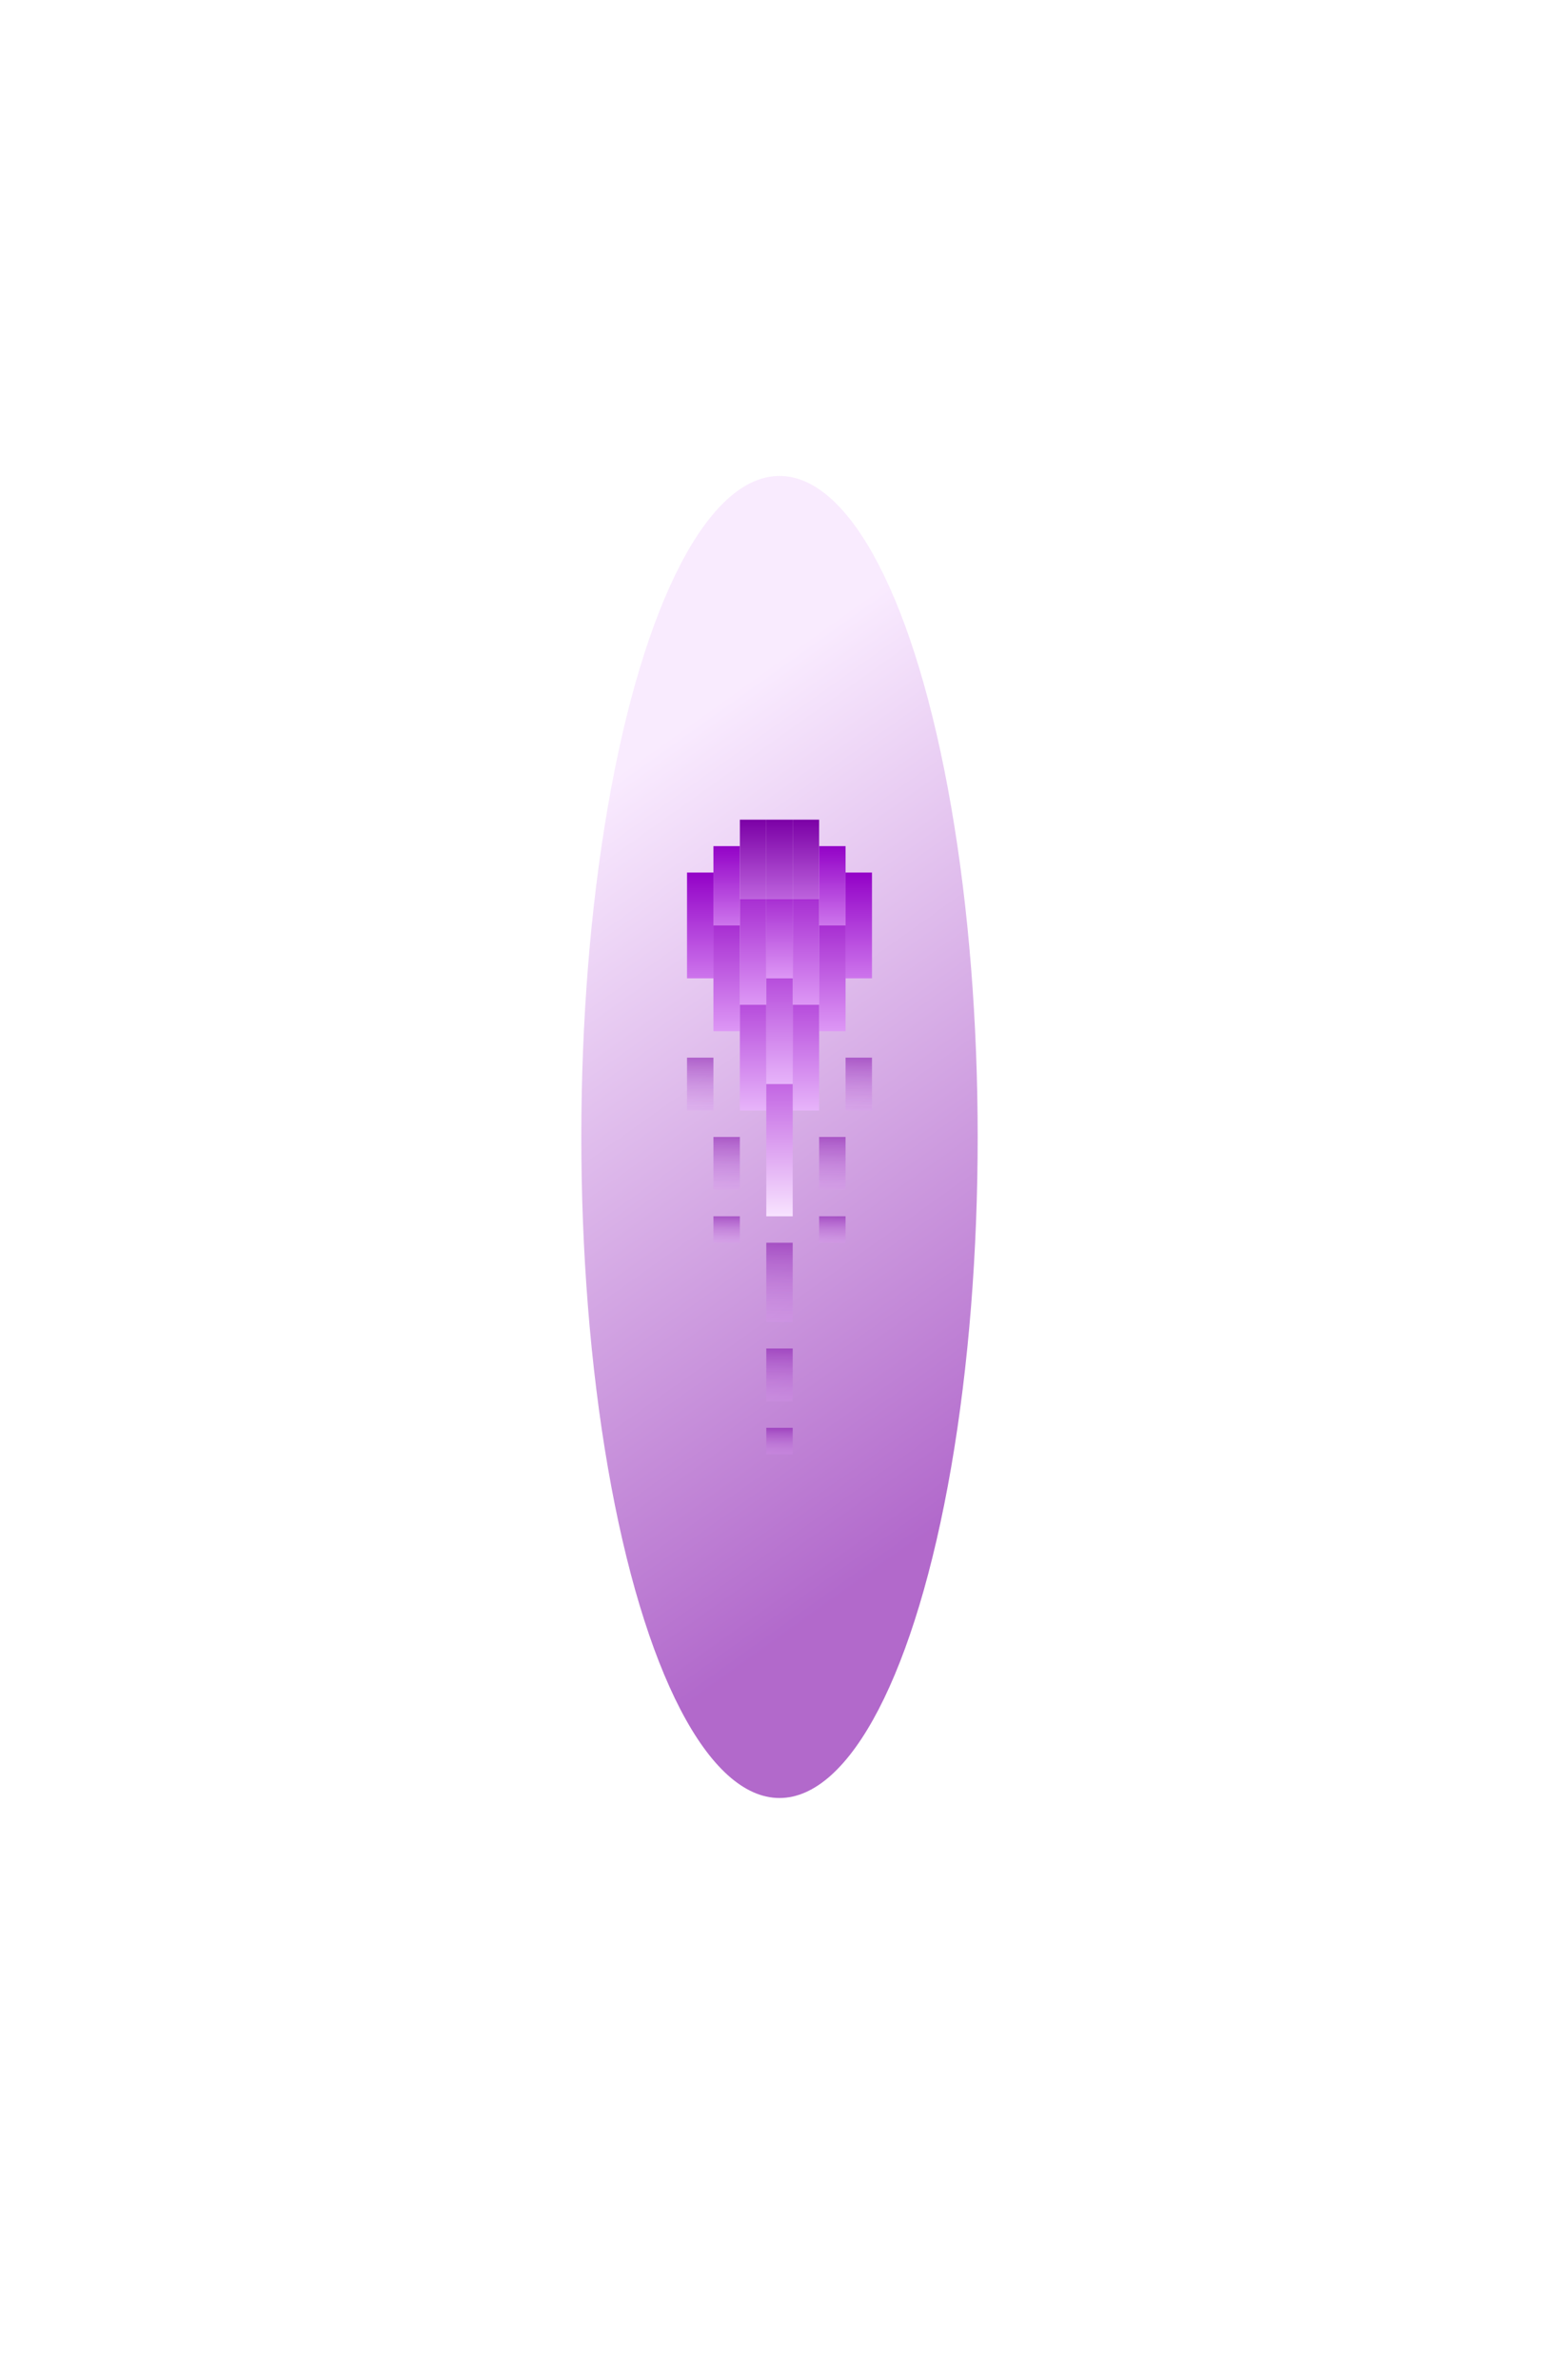 <svg viewBox="0 0 59 90" fill="none" xmlns="http://www.w3.org/2000/svg">
<g filter="url(#filter0_f_279_589)">
<ellipse cx="29.5" cy="43" rx="25" ry="7.5" transform="rotate(90 29.5 43)" fill="url(#paint0_linear_279_589)" fill-opacity="0.6"/>
</g>
<rect x="28" y="31" width="1" height="3" fill="url(#paint1_linear_279_589)"/>
<rect x="30" y="31" width="1" height="3" fill="url(#paint2_linear_279_589)"/>
<rect x="29" y="31" width="1" height="3" fill="url(#paint3_linear_279_589)"/>
<rect x="27" y="32" width="1" height="3" fill="url(#paint4_linear_279_589)"/>
<rect x="31" y="32" width="1" height="3" fill="url(#paint5_linear_279_589)"/>
<rect x="26" y="33" width="1" height="4" fill="url(#paint6_linear_279_589)"/>
<rect x="32" y="33" width="1" height="4" fill="url(#paint7_linear_279_589)"/>
<rect x="28" y="34" width="1" height="4" fill="url(#paint8_linear_279_589)"/>
<rect x="30" y="34" width="1" height="4" fill="url(#paint9_linear_279_589)"/>
<rect x="29" y="34" width="1" height="3" fill="url(#paint10_linear_279_589)"/>
<rect x="27" y="35" width="1" height="4" fill="url(#paint11_linear_279_589)"/>
<rect x="31" y="35" width="1" height="4" fill="url(#paint12_linear_279_589)"/>
<rect x="28" y="38" width="1" height="4" fill="url(#paint13_linear_279_589)"/>
<rect x="30" y="38" width="1" height="4" fill="url(#paint14_linear_279_589)"/>
<rect x="29" y="37" width="1" height="4" fill="url(#paint15_linear_279_589)"/>
<rect x="29" y="41" width="1" height="5" fill="url(#paint16_linear_279_589)"/>
<rect x="32" y="40" width="1" height="2" fill="url(#paint17_linear_279_589)"/>
<rect x="26" y="40" width="1" height="2" fill="url(#paint18_linear_279_589)"/>
<rect x="27" y="43" width="1" height="2" fill="url(#paint19_linear_279_589)"/>
<rect x="31" y="43" width="1" height="2" fill="url(#paint20_linear_279_589)"/>
<rect x="31" y="46" width="1" height="1" fill="url(#paint21_linear_279_589)"/>
<rect x="27" y="46" width="1" height="1" fill="url(#paint22_linear_279_589)"/>
<rect x="29" y="47" width="1" height="3" fill="url(#paint23_linear_279_589)"/>
<rect x="29" y="51" width="1" height="2" fill="url(#paint24_linear_279_589)"/>
<rect x="29" y="54" width="1" height="1" fill="url(#paint25_linear_279_589)"/>
<defs>
<filter id="filter0_f_279_589" x="0" y="-4" width="59" height="94" filterUnits="userSpaceOnUse" color-interpolation-filters="sRGB">
<feFlood flood-opacity="0" result="BackgroundImageFix"/>
<feBlend mode="normal" in="SourceGraphic" in2="BackgroundImageFix" result="shape"/>
<feGaussianBlur stdDeviation="11" result="effect1_foregroundBlur_279_589"/>
</filter>
<linearGradient id="paint0_linear_279_589" x1="48.5" y1="43" x2="23.987" y2="60.495" gradientUnits="userSpaceOnUse">
<stop stop-color="#7E05A9"/>
<stop offset="1" stop-color="#F5DDFE"/>
</linearGradient>
<linearGradient id="paint1_linear_279_589" x1="28.5" y1="31" x2="28.5" y2="34" gradientUnits="userSpaceOnUse">
<stop stop-color="#7B00A6"/>
<stop offset="1" stop-color="#BD63DD"/>
</linearGradient>
<linearGradient id="paint2_linear_279_589" x1="30.5" y1="31" x2="30.5" y2="34" gradientUnits="userSpaceOnUse">
<stop stop-color="#7B00A6"/>
<stop offset="1" stop-color="#BD63DD"/>
</linearGradient>
<linearGradient id="paint3_linear_279_589" x1="29.5" y1="31" x2="29.5" y2="34" gradientUnits="userSpaceOnUse">
<stop stop-color="#7B00A6"/>
<stop offset="1" stop-color="#BD63DD"/>
</linearGradient>
<linearGradient id="paint4_linear_279_589" x1="27.5" y1="32" x2="27.5" y2="35" gradientUnits="userSpaceOnUse">
<stop stop-color="#9302C7"/>
<stop offset="1" stop-color="#CD75EC"/>
</linearGradient>
<linearGradient id="paint5_linear_279_589" x1="31.5" y1="32" x2="31.5" y2="35" gradientUnits="userSpaceOnUse">
<stop stop-color="#9302C7"/>
<stop offset="1" stop-color="#CD75EC"/>
</linearGradient>
<linearGradient id="paint6_linear_279_589" x1="26.5" y1="33" x2="26.5" y2="37" gradientUnits="userSpaceOnUse">
<stop stop-color="#9302C7"/>
<stop offset="1" stop-color="#CD75EC"/>
</linearGradient>
<linearGradient id="paint7_linear_279_589" x1="32.5" y1="33" x2="32.5" y2="37" gradientUnits="userSpaceOnUse">
<stop stop-color="#9302C7"/>
<stop offset="1" stop-color="#CD75EC"/>
</linearGradient>
<linearGradient id="paint8_linear_279_589" x1="28.5" y1="34" x2="28.5" y2="38" gradientUnits="userSpaceOnUse">
<stop stop-color="#A82FD2"/>
<stop offset="1" stop-color="#DD97F5"/>
</linearGradient>
<linearGradient id="paint9_linear_279_589" x1="30.5" y1="34" x2="30.5" y2="38" gradientUnits="userSpaceOnUse">
<stop stop-color="#A82FD2"/>
<stop offset="1" stop-color="#DD97F5"/>
</linearGradient>
<linearGradient id="paint10_linear_279_589" x1="29.5" y1="34" x2="29.5" y2="37" gradientUnits="userSpaceOnUse">
<stop stop-color="#A82FD2"/>
<stop offset="1" stop-color="#DD97F5"/>
</linearGradient>
<linearGradient id="paint11_linear_279_589" x1="27.5" y1="35" x2="27.5" y2="39" gradientUnits="userSpaceOnUse">
<stop stop-color="#A82FD2"/>
<stop offset="1" stop-color="#DD97F5"/>
</linearGradient>
<linearGradient id="paint12_linear_279_589" x1="31.5" y1="35" x2="31.5" y2="39" gradientUnits="userSpaceOnUse">
<stop stop-color="#A82FD2"/>
<stop offset="1" stop-color="#DD97F5"/>
</linearGradient>
<linearGradient id="paint13_linear_279_589" x1="28.5" y1="38" x2="28.5" y2="42" gradientUnits="userSpaceOnUse">
<stop stop-color="#B74DDC"/>
<stop offset="1" stop-color="#E7B4FA"/>
</linearGradient>
<linearGradient id="paint14_linear_279_589" x1="30.5" y1="38" x2="30.5" y2="42" gradientUnits="userSpaceOnUse">
<stop stop-color="#B74DDC"/>
<stop offset="1" stop-color="#E7B4FA"/>
</linearGradient>
<linearGradient id="paint15_linear_279_589" x1="29.5" y1="37" x2="29.5" y2="41" gradientUnits="userSpaceOnUse">
<stop stop-color="#B74DDC"/>
<stop offset="1" stop-color="#E7B4FA"/>
</linearGradient>
<linearGradient id="paint16_linear_279_589" x1="29.5" y1="41" x2="29.5" y2="46" gradientUnits="userSpaceOnUse">
<stop stop-color="#C366E3"/>
<stop offset="1" stop-color="#F8E3FF"/>
</linearGradient>
<linearGradient id="paint17_linear_279_589" x1="32.5" y1="40" x2="32.5" y2="42" gradientUnits="userSpaceOnUse">
<stop stop-color="#7C02A7" stop-opacity="0.5"/>
<stop offset="1" stop-color="#DB94F4" stop-opacity="0.2"/>
</linearGradient>
<linearGradient id="paint18_linear_279_589" x1="26.5" y1="40" x2="26.5" y2="42" gradientUnits="userSpaceOnUse">
<stop stop-color="#7C02A7" stop-opacity="0.5"/>
<stop offset="1" stop-color="#DB94F4" stop-opacity="0.2"/>
</linearGradient>
<linearGradient id="paint19_linear_279_589" x1="27.5" y1="43" x2="27.5" y2="45" gradientUnits="userSpaceOnUse">
<stop stop-color="#7C02A7" stop-opacity="0.5"/>
<stop offset="1" stop-color="#DB94F4" stop-opacity="0.2"/>
</linearGradient>
<linearGradient id="paint20_linear_279_589" x1="31.5" y1="43" x2="31.5" y2="45" gradientUnits="userSpaceOnUse">
<stop stop-color="#7C02A7" stop-opacity="0.5"/>
<stop offset="1" stop-color="#DB94F4" stop-opacity="0.2"/>
</linearGradient>
<linearGradient id="paint21_linear_279_589" x1="31.5" y1="46" x2="31.5" y2="47" gradientUnits="userSpaceOnUse">
<stop stop-color="#7C02A7" stop-opacity="0.5"/>
<stop offset="1" stop-color="#DB94F4" stop-opacity="0.2"/>
</linearGradient>
<linearGradient id="paint22_linear_279_589" x1="27.5" y1="46" x2="27.5" y2="47" gradientUnits="userSpaceOnUse">
<stop stop-color="#7C02A7" stop-opacity="0.5"/>
<stop offset="1" stop-color="#DB94F4" stop-opacity="0.2"/>
</linearGradient>
<linearGradient id="paint23_linear_279_589" x1="29.5" y1="47" x2="29.5" y2="50" gradientUnits="userSpaceOnUse">
<stop stop-color="#7C02A7" stop-opacity="0.5"/>
<stop offset="1" stop-color="#DB94F4" stop-opacity="0.2"/>
</linearGradient>
<linearGradient id="paint24_linear_279_589" x1="29.5" y1="51" x2="29.5" y2="53" gradientUnits="userSpaceOnUse">
<stop stop-color="#7C02A7" stop-opacity="0.5"/>
<stop offset="1" stop-color="#DB94F4" stop-opacity="0.2"/>
</linearGradient>
<linearGradient id="paint25_linear_279_589" x1="29.5" y1="54" x2="29.5" y2="55" gradientUnits="userSpaceOnUse">
<stop stop-color="#7C02A7" stop-opacity="0.5"/>
<stop offset="1" stop-color="#DB94F4" stop-opacity="0.2"/>
</linearGradient>
</defs>
</svg>
